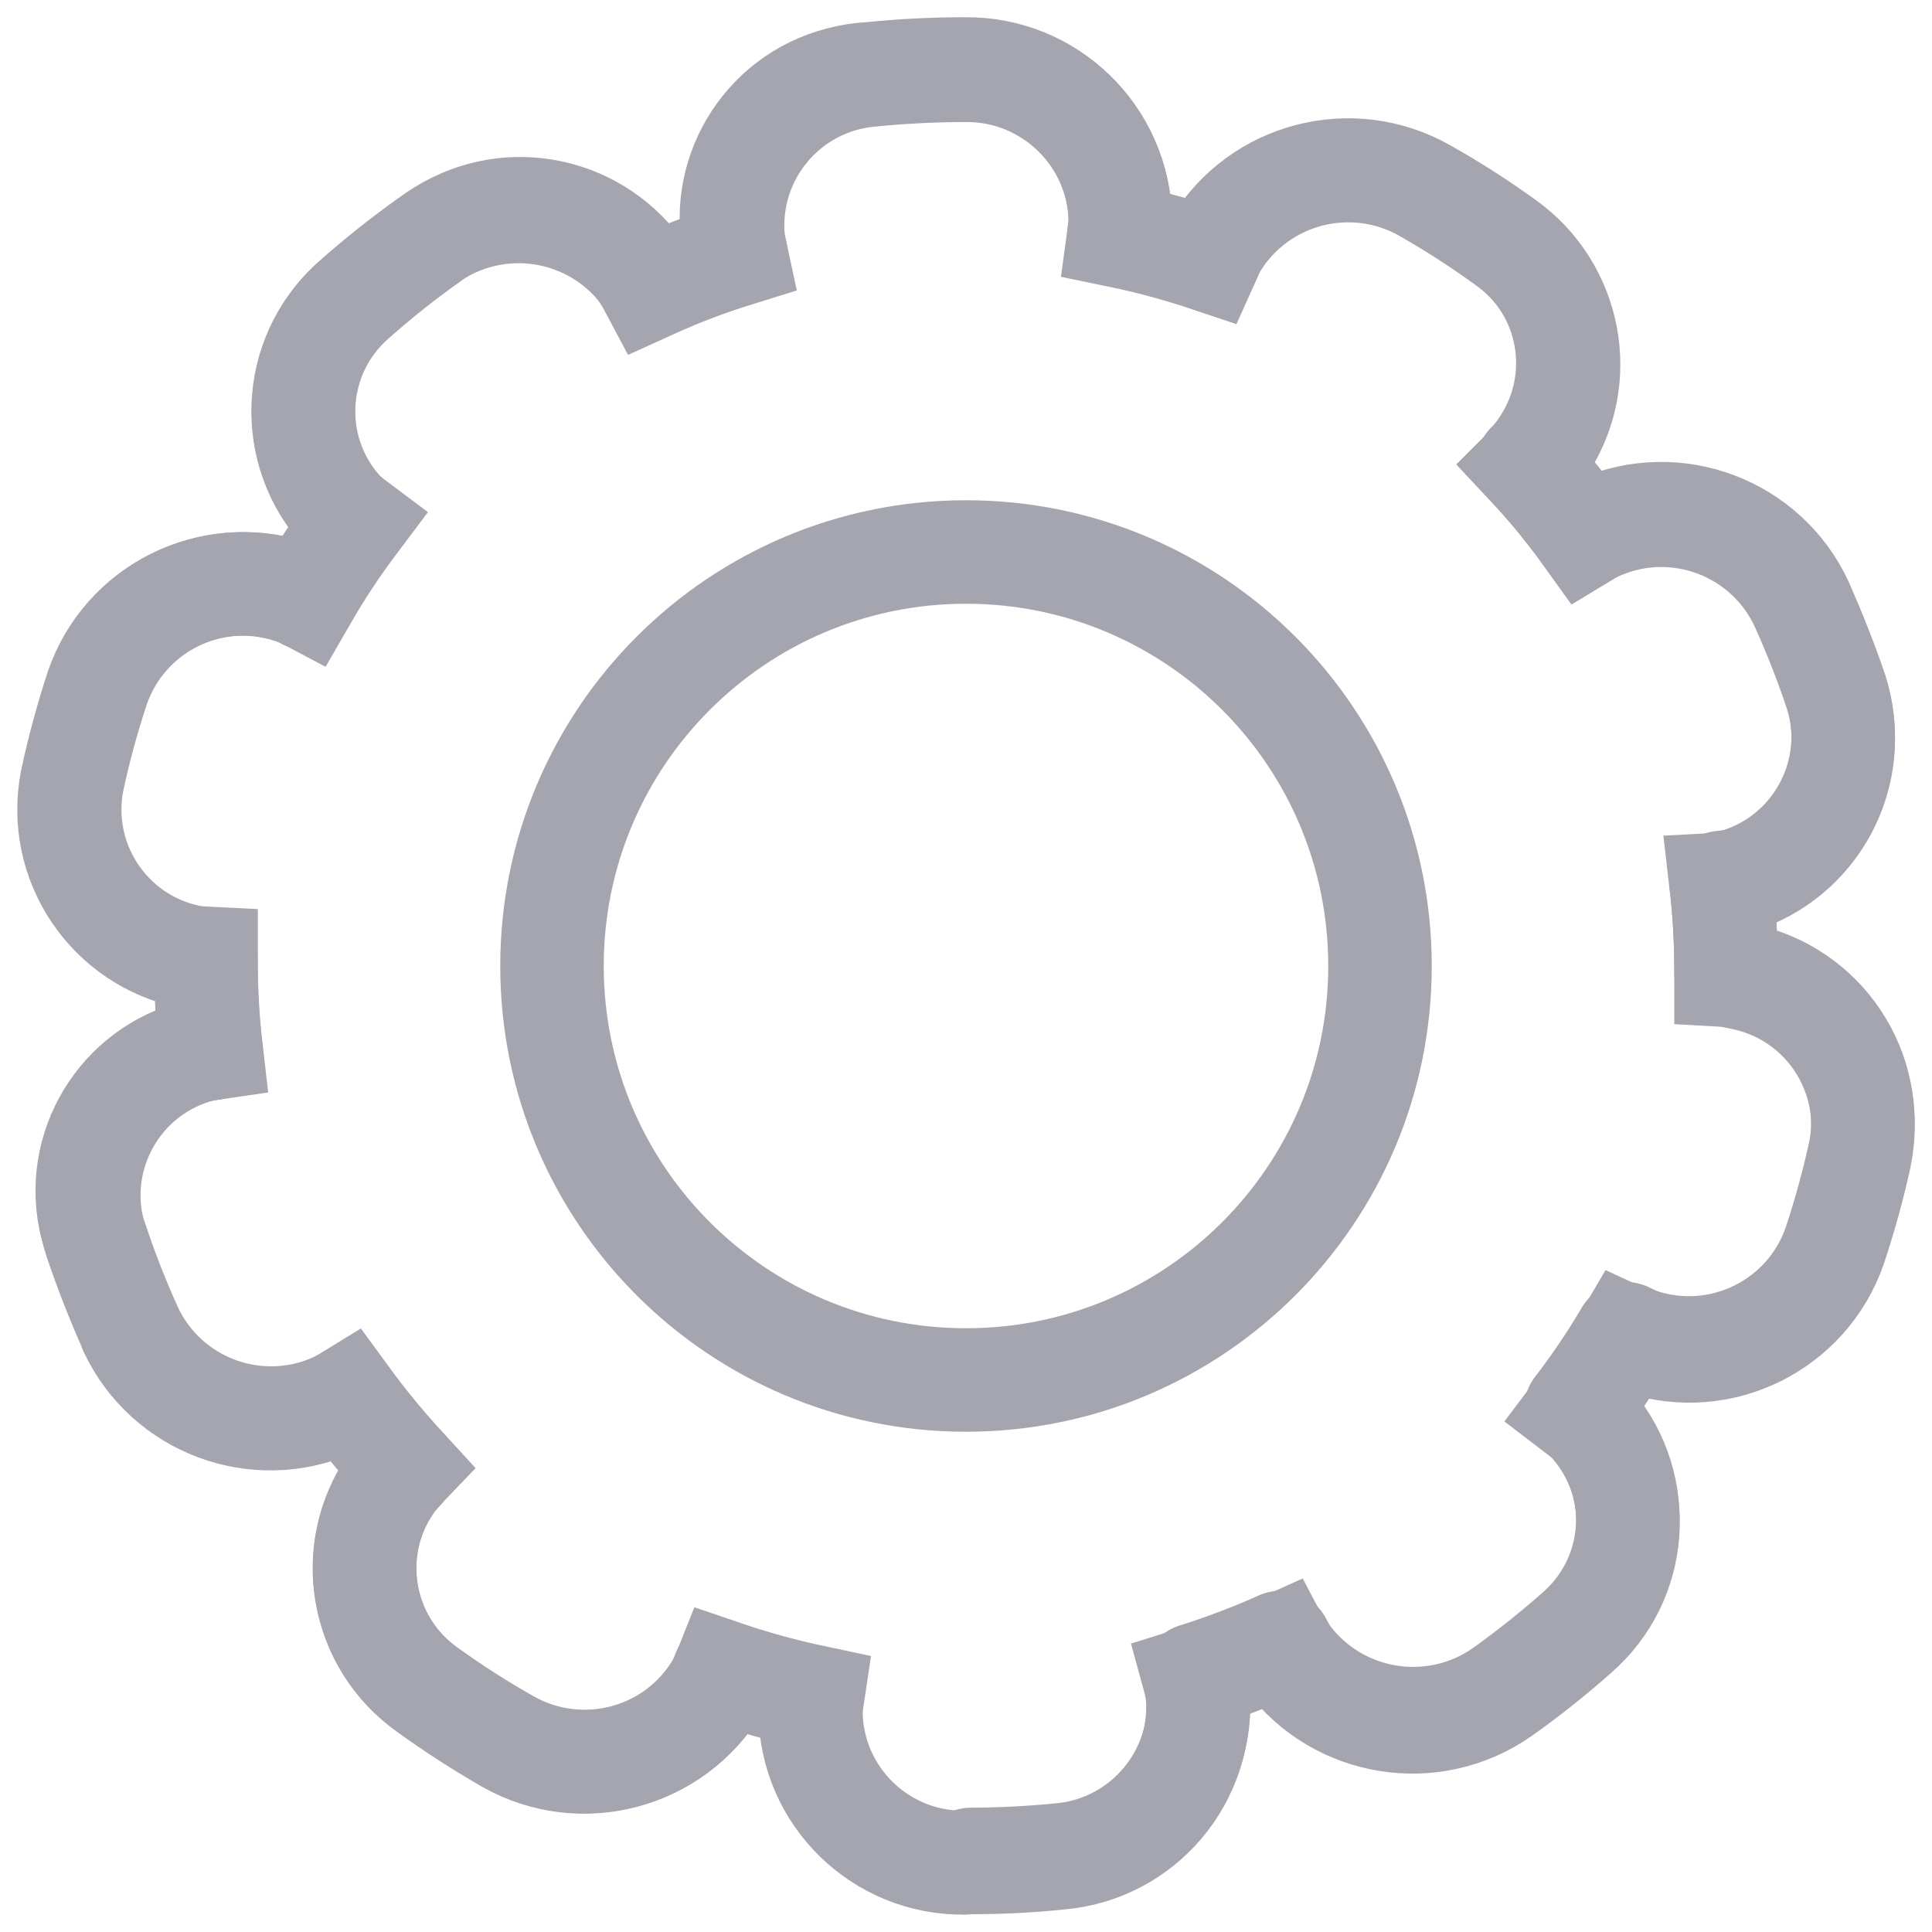 <svg viewBox="0 0 28 28" fill="none" xmlns="http://www.w3.org/2000/svg">
<path d="M25.238 14.156C25.164 14.144 25.09 14.136 25.015 14.132V14.01C25.013 13.611 24.99 13.214 24.944 12.818C25.021 12.814 25.098 12.803 25.172 12.785C26.322 12.435 26.97 11.22 26.62 10.071C26.616 10.06 26.614 10.05 26.61 10.039C26.467 9.607 26.3 9.182 26.112 8.768C25.601 7.664 24.302 7.169 23.185 7.653C23.114 7.684 23.046 7.721 22.98 7.761C22.725 7.406 22.448 7.067 22.149 6.748C22.204 6.693 22.255 6.634 22.302 6.573C23.016 5.622 22.823 4.272 21.872 3.558C21.856 3.547 21.841 3.535 21.825 3.524C21.451 3.253 21.064 3.001 20.662 2.772C19.603 2.163 18.25 2.51 17.616 3.555C17.576 3.623 17.55 3.696 17.516 3.771C17.09 3.628 16.656 3.51 16.215 3.419C16.225 3.347 16.234 3.269 16.238 3.202C16.215 1.979 15.209 1.005 13.986 1.019C13.525 1.019 13.064 1.043 12.605 1.089C11.401 1.201 10.516 2.266 10.626 3.469C10.626 3.472 10.626 3.475 10.627 3.479C10.637 3.555 10.658 3.63 10.672 3.696C10.25 3.827 9.837 3.985 9.435 4.168C8.891 3.138 7.624 2.731 6.582 3.251C6.449 3.317 6.324 3.396 6.209 3.487C5.836 3.753 5.478 4.038 5.136 4.342C4.24 5.124 4.148 6.483 4.931 7.378C4.944 7.393 4.957 7.407 4.97 7.422C5.027 7.476 5.087 7.526 5.15 7.573C4.888 7.921 4.647 8.285 4.43 8.662C4.362 8.626 4.292 8.596 4.22 8.57C3.06 8.195 1.814 8.816 1.417 9.968C1.273 10.402 1.152 10.844 1.056 11.29C0.811 12.467 1.568 13.62 2.746 13.864C2.754 13.865 2.762 13.867 2.77 13.869C2.842 13.879 2.922 13.888 2.987 13.891V13.991C2.988 14.393 3.012 14.794 3.058 15.194C1.914 15.358 1.121 16.418 1.286 17.561C1.287 17.566 1.288 17.571 1.288 17.576C1.31 17.714 1.346 17.85 1.397 17.981C1.54 18.414 1.707 18.839 1.895 19.254C2.409 20.36 3.712 20.852 4.83 20.363C4.9 20.331 4.968 20.295 5.033 20.255C5.29 20.607 5.568 20.944 5.863 21.265C5.809 21.321 5.758 21.38 5.711 21.442C5 22.399 5.2 23.751 6.158 24.462C6.171 24.472 6.185 24.482 6.199 24.492C6.573 24.761 6.962 25.009 7.362 25.235C8.425 25.838 9.774 25.484 10.404 24.437C10.437 24.37 10.47 24.302 10.497 24.234C10.916 24.377 11.343 24.495 11.776 24.587C11.765 24.66 11.755 24.738 11.752 24.812C11.765 26.028 12.762 27.004 13.979 26.992H14.051C14.485 26.993 14.919 26.972 15.351 26.927C16.559 26.826 17.455 25.766 17.354 24.559C17.354 24.555 17.354 24.549 17.353 24.544C17.341 24.469 17.326 24.394 17.306 24.321C17.728 24.19 18.141 24.032 18.543 23.851C18.578 23.918 18.618 23.985 18.662 24.051C19.396 25.029 20.776 25.246 21.775 24.54C22.148 24.275 22.506 23.991 22.848 23.687C23.748 22.911 23.849 21.554 23.072 20.654C23.059 20.638 23.046 20.623 23.032 20.608C22.975 20.555 22.915 20.505 22.852 20.457C23.114 20.111 23.354 19.749 23.572 19.375C23.643 19.408 23.716 19.441 23.789 19.468C24.947 19.846 26.194 19.226 26.592 18.075C26.735 17.648 26.855 17.215 26.951 16.775C27.204 15.595 26.452 14.434 25.271 14.182C25.262 14.18 25.253 14.178 25.243 14.176L25.239 14.158L25.238 14.156Z" stroke="#A5A5AF" stroke-width="1.5"/>
<path d="M13.972 26.998C12.754 27.01 11.755 26.034 11.742 24.815C11.747 24.741 11.754 24.666 11.767 24.592C11.333 24.501 10.906 24.383 10.487 24.239C10.461 24.309 10.43 24.378 10.394 24.443C9.768 25.489 8.421 25.844 7.359 25.244C6.959 25.014 6.571 24.763 6.197 24.492C5.223 23.808 4.989 22.463 5.674 21.491C5.685 21.475 5.696 21.459 5.707 21.445C5.757 21.379 5.816 21.336 5.86 21.268C5.565 20.946 5.288 20.61 5.029 20.26C4.963 20.299 4.895 20.335 4.826 20.368C3.713 20.861 2.409 20.375 1.891 19.273V19.263C1.704 18.845 1.538 18.421 1.392 17.99C1.024 16.847 1.653 15.623 2.796 15.255C2.806 15.251 2.817 15.248 2.828 15.245C2.903 15.223 2.978 15.207 3.054 15.197C3.008 14.798 2.984 14.397 2.983 13.995V13.895C2.911 13.892 2.838 13.884 2.766 13.872C1.582 13.642 0.81 12.496 1.041 11.314C1.042 11.308 1.044 11.301 1.045 11.295C1.141 10.848 1.262 10.406 1.404 9.971C1.799 8.82 3.045 8.197 4.204 8.572H4.214C4.286 8.597 4.356 8.628 4.424 8.664C4.641 8.285 4.882 7.921 5.144 7.573C5.081 7.524 5.022 7.473 4.964 7.422C4.157 6.548 4.212 5.185 5.087 4.378C5.102 4.365 5.116 4.353 5.13 4.34C5.473 4.037 5.831 3.752 6.203 3.487C7.196 2.775 8.577 2.984 9.314 3.959C9.358 4.022 9.397 4.09 9.431 4.159C9.833 3.978 10.245 3.82 10.666 3.687C10.378 2.568 11.052 1.426 12.174 1.138C12.181 1.136 12.19 1.134 12.198 1.132C12.331 1.097 12.468 1.077 12.605 1.07C13.064 1.023 13.525 0.999 13.986 1C15.209 0.985 16.215 1.96 16.237 3.183C16.234 3.257 16.227 3.332 16.215 3.406C16.656 3.497 17.09 3.615 17.516 3.759C17.547 3.689 17.575 3.616 17.614 3.548C18.245 2.506 19.591 2.157 20.649 2.759C21.051 2.984 21.439 3.233 21.812 3.502C22.784 4.19 23.014 5.534 22.326 6.505C22.315 6.522 22.303 6.538 22.292 6.554C22.245 6.615 22.194 6.674 22.139 6.729C22.438 7.048 22.716 7.386 22.97 7.742C23.035 7.701 23.104 7.664 23.175 7.634C24.292 7.144 25.596 7.636 26.11 8.742C26.29 9.152 26.46 9.577 26.608 10.01C26.976 11.155 26.345 12.38 25.2 12.747C25.19 12.75 25.18 12.753 25.171 12.756C25.095 12.772 25.02 12.783 24.943 12.791C24.989 13.186 25.012 13.584 25.015 13.982V14.098C25.089 14.103 25.163 14.112 25.236 14.124C26.421 14.358 27.191 15.506 26.957 16.69C26.955 16.698 26.954 16.705 26.952 16.713C26.855 17.157 26.734 17.595 26.591 18.027C26.195 19.179 24.948 19.802 23.788 19.426C23.714 19.399 23.642 19.367 23.571 19.331C23.35 19.707 23.106 20.068 22.84 20.413C22.899 20.465 22.962 20.51 23.02 20.564C23.826 21.435 23.773 22.794 22.901 23.599C22.887 23.613 22.872 23.626 22.857 23.639C22.514 23.942 22.156 24.228 21.784 24.494C20.785 25.199 19.407 24.982 18.672 24.006C18.628 23.942 18.589 23.874 18.554 23.805C18.151 23.986 17.738 24.143 17.317 24.275C17.333 24.349 17.355 24.426 17.364 24.499C17.471 25.706 16.579 26.773 15.371 26.882C14.938 26.925 14.504 26.947 14.07 26.948L13.97 26.999L13.972 26.998Z" stroke="#A5A5AF" stroke-width="1.5" stroke-linecap="round" stroke-linejoin="round"/>
<path d="M14 20C17.314 20 20 17.314 20 14C20 10.686 17.314 8 14 8C10.686 8 8 10.686 8 14C8 17.314 10.686 20 14 20Z" stroke="#A5A5AF" stroke-width="1.5"/>
</svg>
